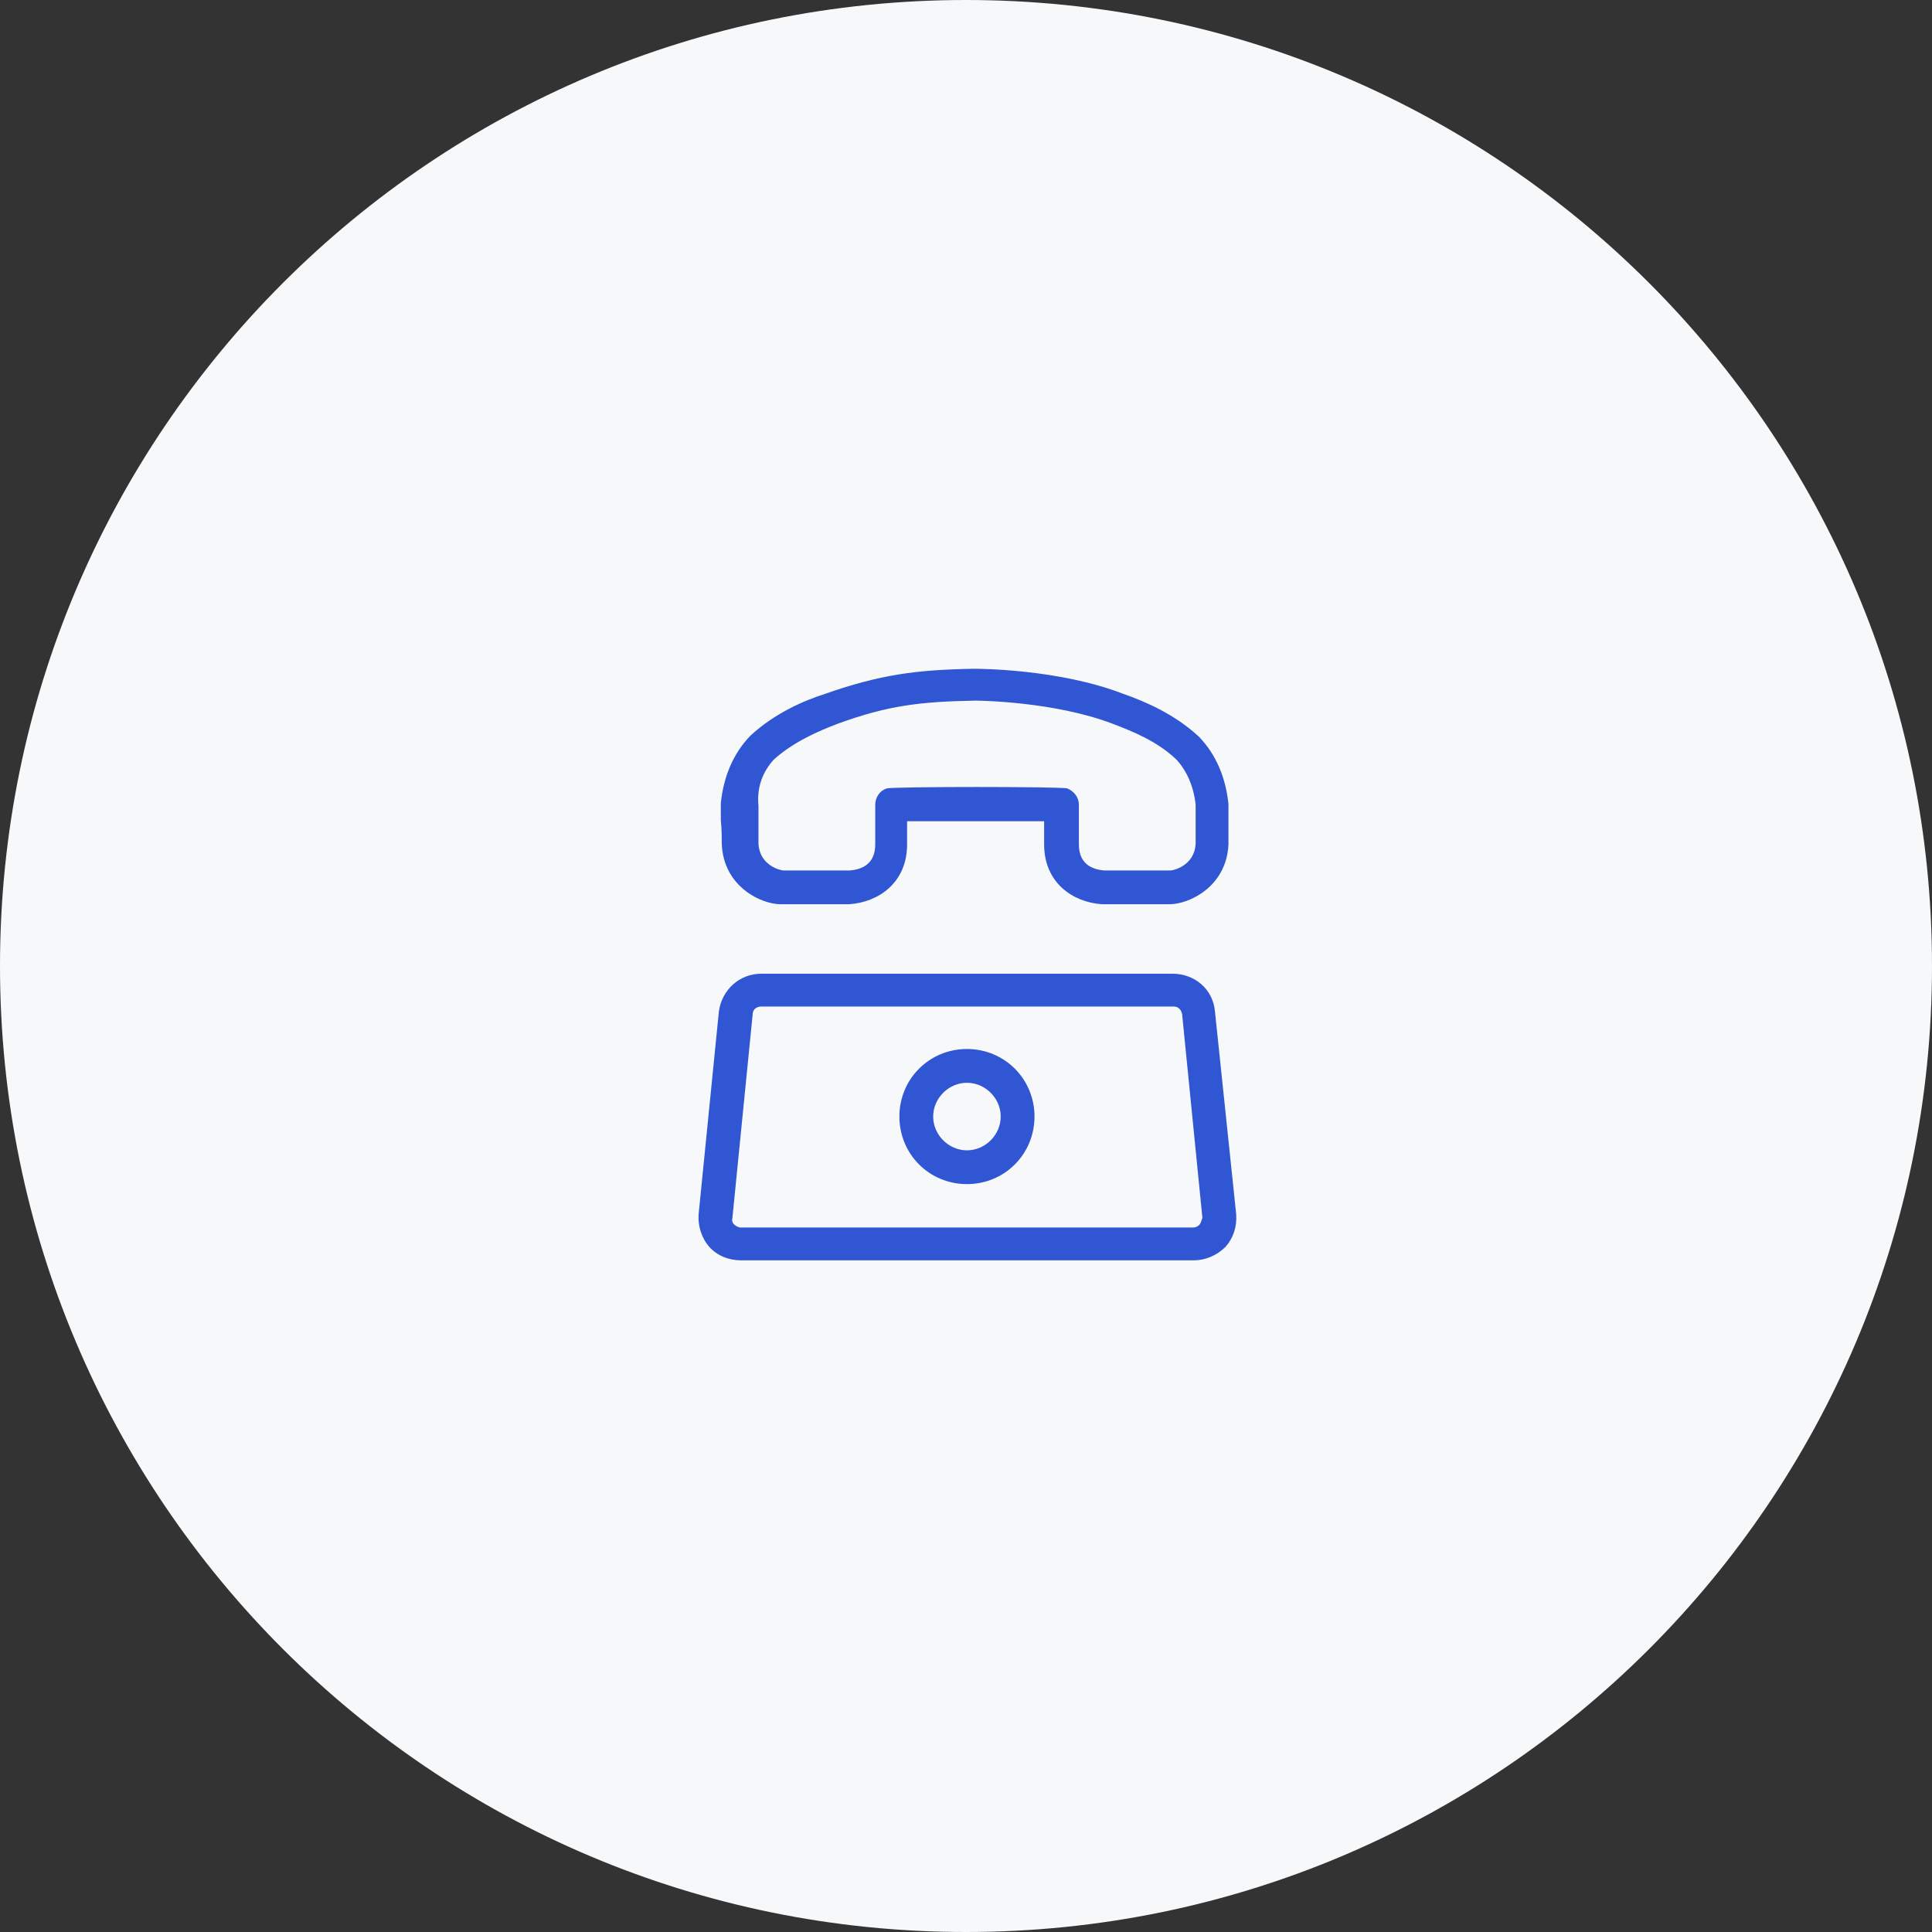 <svg width="130" height="130" viewBox="0 0 130 130" fill="none" xmlns="http://www.w3.org/2000/svg">
<rect x="0" y="0" width="130" height="130" fill="#333333" stroke="none"/>
<path d="M130 65C130 100.899 100.899 130 65 130C29.102 130 0 100.899 0 65C0 29.102 29.102 0 65 0C100.899 0 130 29.102 130 65Z" fill="#F7F8FA"/>
<path d="M81.751 68.052C81.621 66.558 80.387 65.519 78.894 65.519H51.231C49.737 65.519 48.568 66.624 48.373 68.052L47.01 81.689C46.945 82.468 47.205 83.312 47.724 83.897C48.244 84.481 49.023 84.806 49.867 84.806H80.322C81.101 84.806 81.881 84.481 82.465 83.897C82.985 83.312 83.244 82.533 83.179 81.689L81.751 68.052ZM80.712 82.403C80.647 82.468 80.517 82.598 80.257 82.598H49.867C49.672 82.598 49.477 82.468 49.413 82.403C49.347 82.338 49.218 82.208 49.283 81.948L50.646 68.247C50.646 67.922 50.906 67.727 51.231 67.727H78.959C79.283 67.727 79.478 67.922 79.543 68.247L80.907 81.948C80.842 82.143 80.777 82.338 80.712 82.403Z" fill="#3056D3"/>
<path d="M65.064 70.585C62.531 70.585 60.518 72.598 60.518 75.13C60.518 77.663 62.531 79.676 65.064 79.676C67.596 79.676 69.609 77.663 69.609 75.13C69.609 72.598 67.596 70.585 65.064 70.585ZM65.064 77.403C63.83 77.403 62.791 76.364 62.791 75.13C62.791 73.897 63.83 72.858 65.064 72.858C66.297 72.858 67.336 73.897 67.336 75.13C67.336 76.364 66.297 77.403 65.064 77.403Z" fill="#3056D3"/>
<path d="M48.568 56.818C48.698 59.676 51.231 60.844 52.529 60.844H57.075C57.14 60.844 57.14 60.844 57.14 60.844C59.088 60.715 61.036 59.416 61.036 56.818V55.26C63.179 55.26 68.114 55.26 70.257 55.26V56.818C70.257 59.416 72.205 60.715 74.153 60.844H74.218H78.699C79.998 60.844 82.53 59.676 82.66 56.818C82.66 56.624 82.66 55.909 82.66 55.26C82.66 54.74 82.66 54.286 82.66 54.221C82.66 54.156 82.66 54.091 82.66 54.091C82.465 52.273 81.816 50.779 80.712 49.611L80.647 49.545C79.023 48.052 77.075 47.208 75.582 46.688C71.231 45 65.776 45 65.517 45C61.685 45.065 59.218 45.39 55.517 46.688C54.088 47.143 52.14 47.987 50.516 49.481L50.451 49.545C49.347 50.714 48.698 52.208 48.503 54.026C48.503 54.091 48.503 54.156 48.503 54.156C48.503 54.286 48.503 54.675 48.503 55.195C48.568 55.779 48.568 56.559 48.568 56.818ZM52.075 51.104C53.374 49.935 54.997 49.221 56.361 48.701C59.737 47.468 61.945 47.208 65.647 47.143C65.906 47.143 70.971 47.208 74.868 48.701C76.231 49.221 77.855 49.87 79.153 51.104C79.868 51.883 80.322 52.922 80.452 54.156C80.452 54.351 80.452 54.675 80.452 55.195C80.452 55.844 80.452 56.559 80.452 56.754C80.387 58.247 78.959 58.572 78.764 58.572H74.283C73.634 58.507 72.595 58.247 72.595 56.818V54.156C72.595 53.636 72.27 53.247 71.816 53.052C71.426 52.922 60.062 52.922 59.672 53.052C59.218 53.182 58.893 53.636 58.893 54.156V56.818C58.893 58.247 57.854 58.507 57.205 58.572H52.724C52.529 58.572 51.101 58.247 51.036 56.754C51.036 56.559 51.036 55.844 51.036 55.195C51.036 54.675 51.036 54.416 51.036 54.221C50.906 52.922 51.361 51.883 52.075 51.104Z" fill="#3056D3"/>
</svg>
